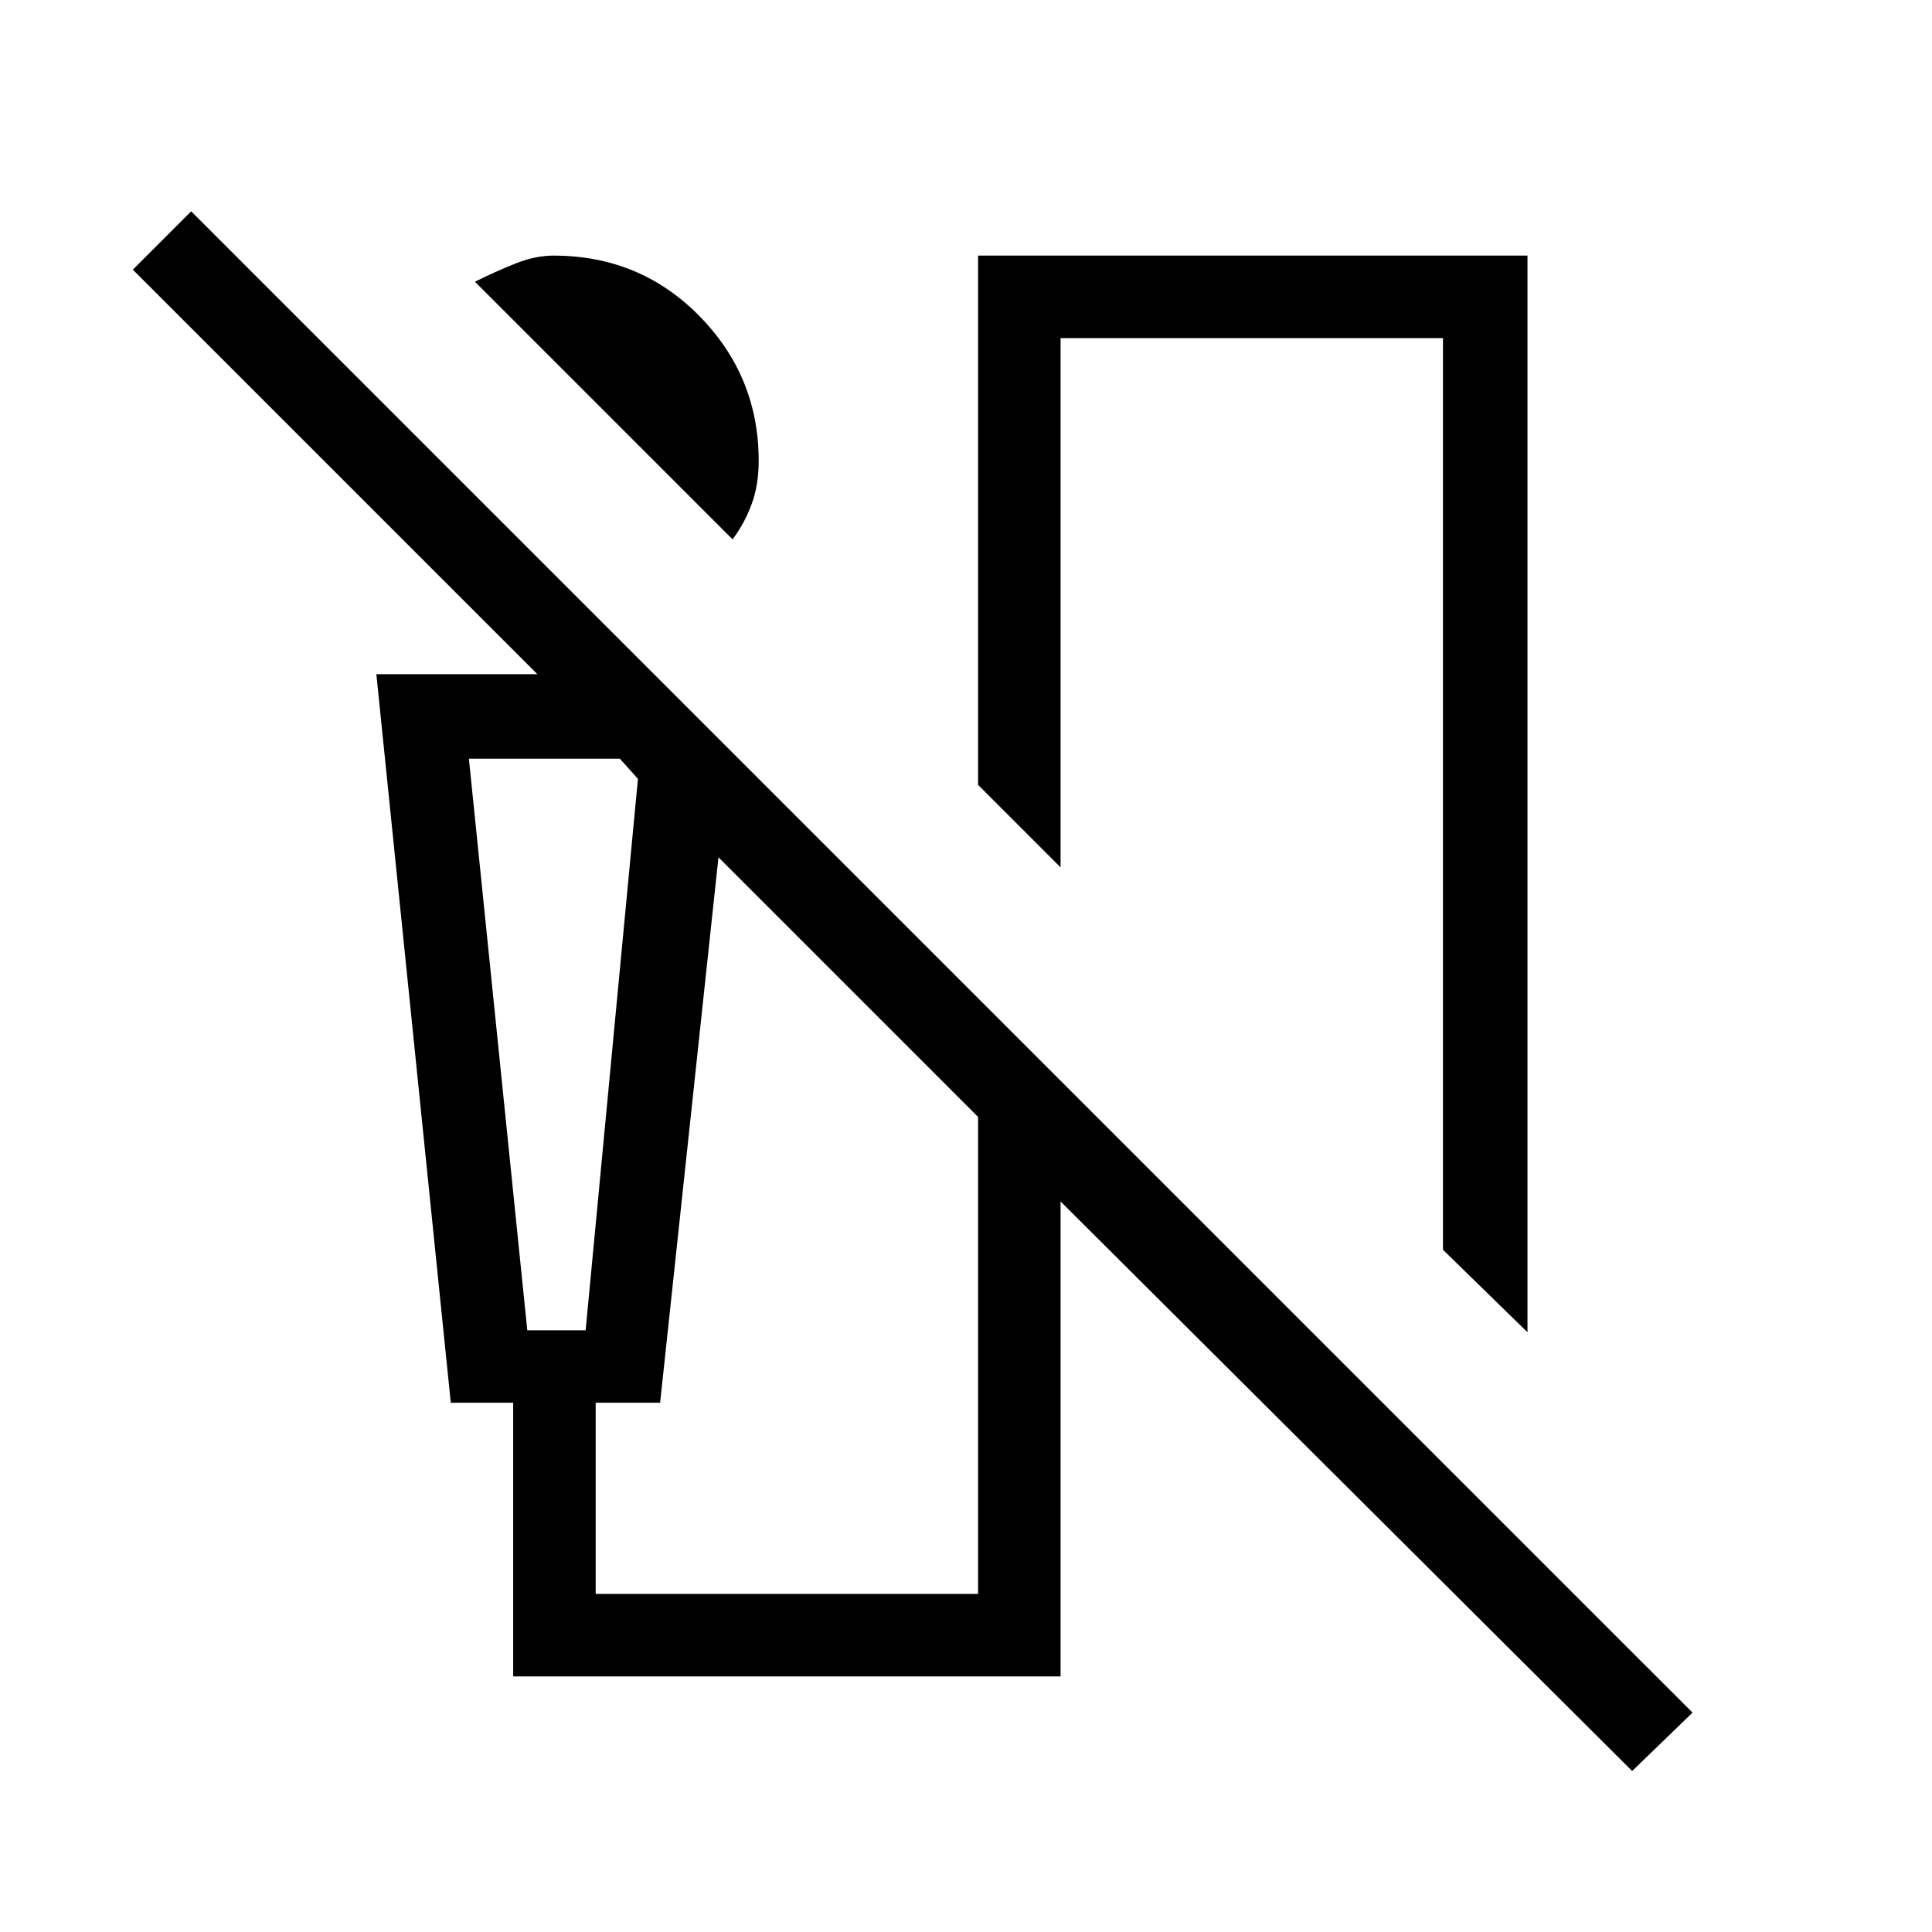 <svg xmlns="http://www.w3.org/2000/svg" height="40" width="40"><path d="M15.167 11.167 9.833 5.833Q10.25 5.625 10.667 5.458Q11.083 5.292 11.458 5.292Q13.25 5.292 14.479 6.542Q15.708 7.792 15.708 9.542Q15.708 10.042 15.562 10.438Q15.417 10.833 15.167 11.167ZM31.625 27.583 29.875 25.875V7H21.958V17.958L20.25 16.25V5.292H31.625ZM33.792 36.667 21.958 24.875V34.708H10.625V29.042H9.333L7.792 13.958H11.125L2.75 5.583L3.958 4.375L35.042 35.458ZM10.917 27.542H12.125L13.208 16.125L12.833 15.708H9.708ZM12.333 33H20.25V23.125L14.875 17.75L13.667 29.042H12.333ZM9.708 15.708H12.833H13.208H12.125H10.917Z"/></svg>
